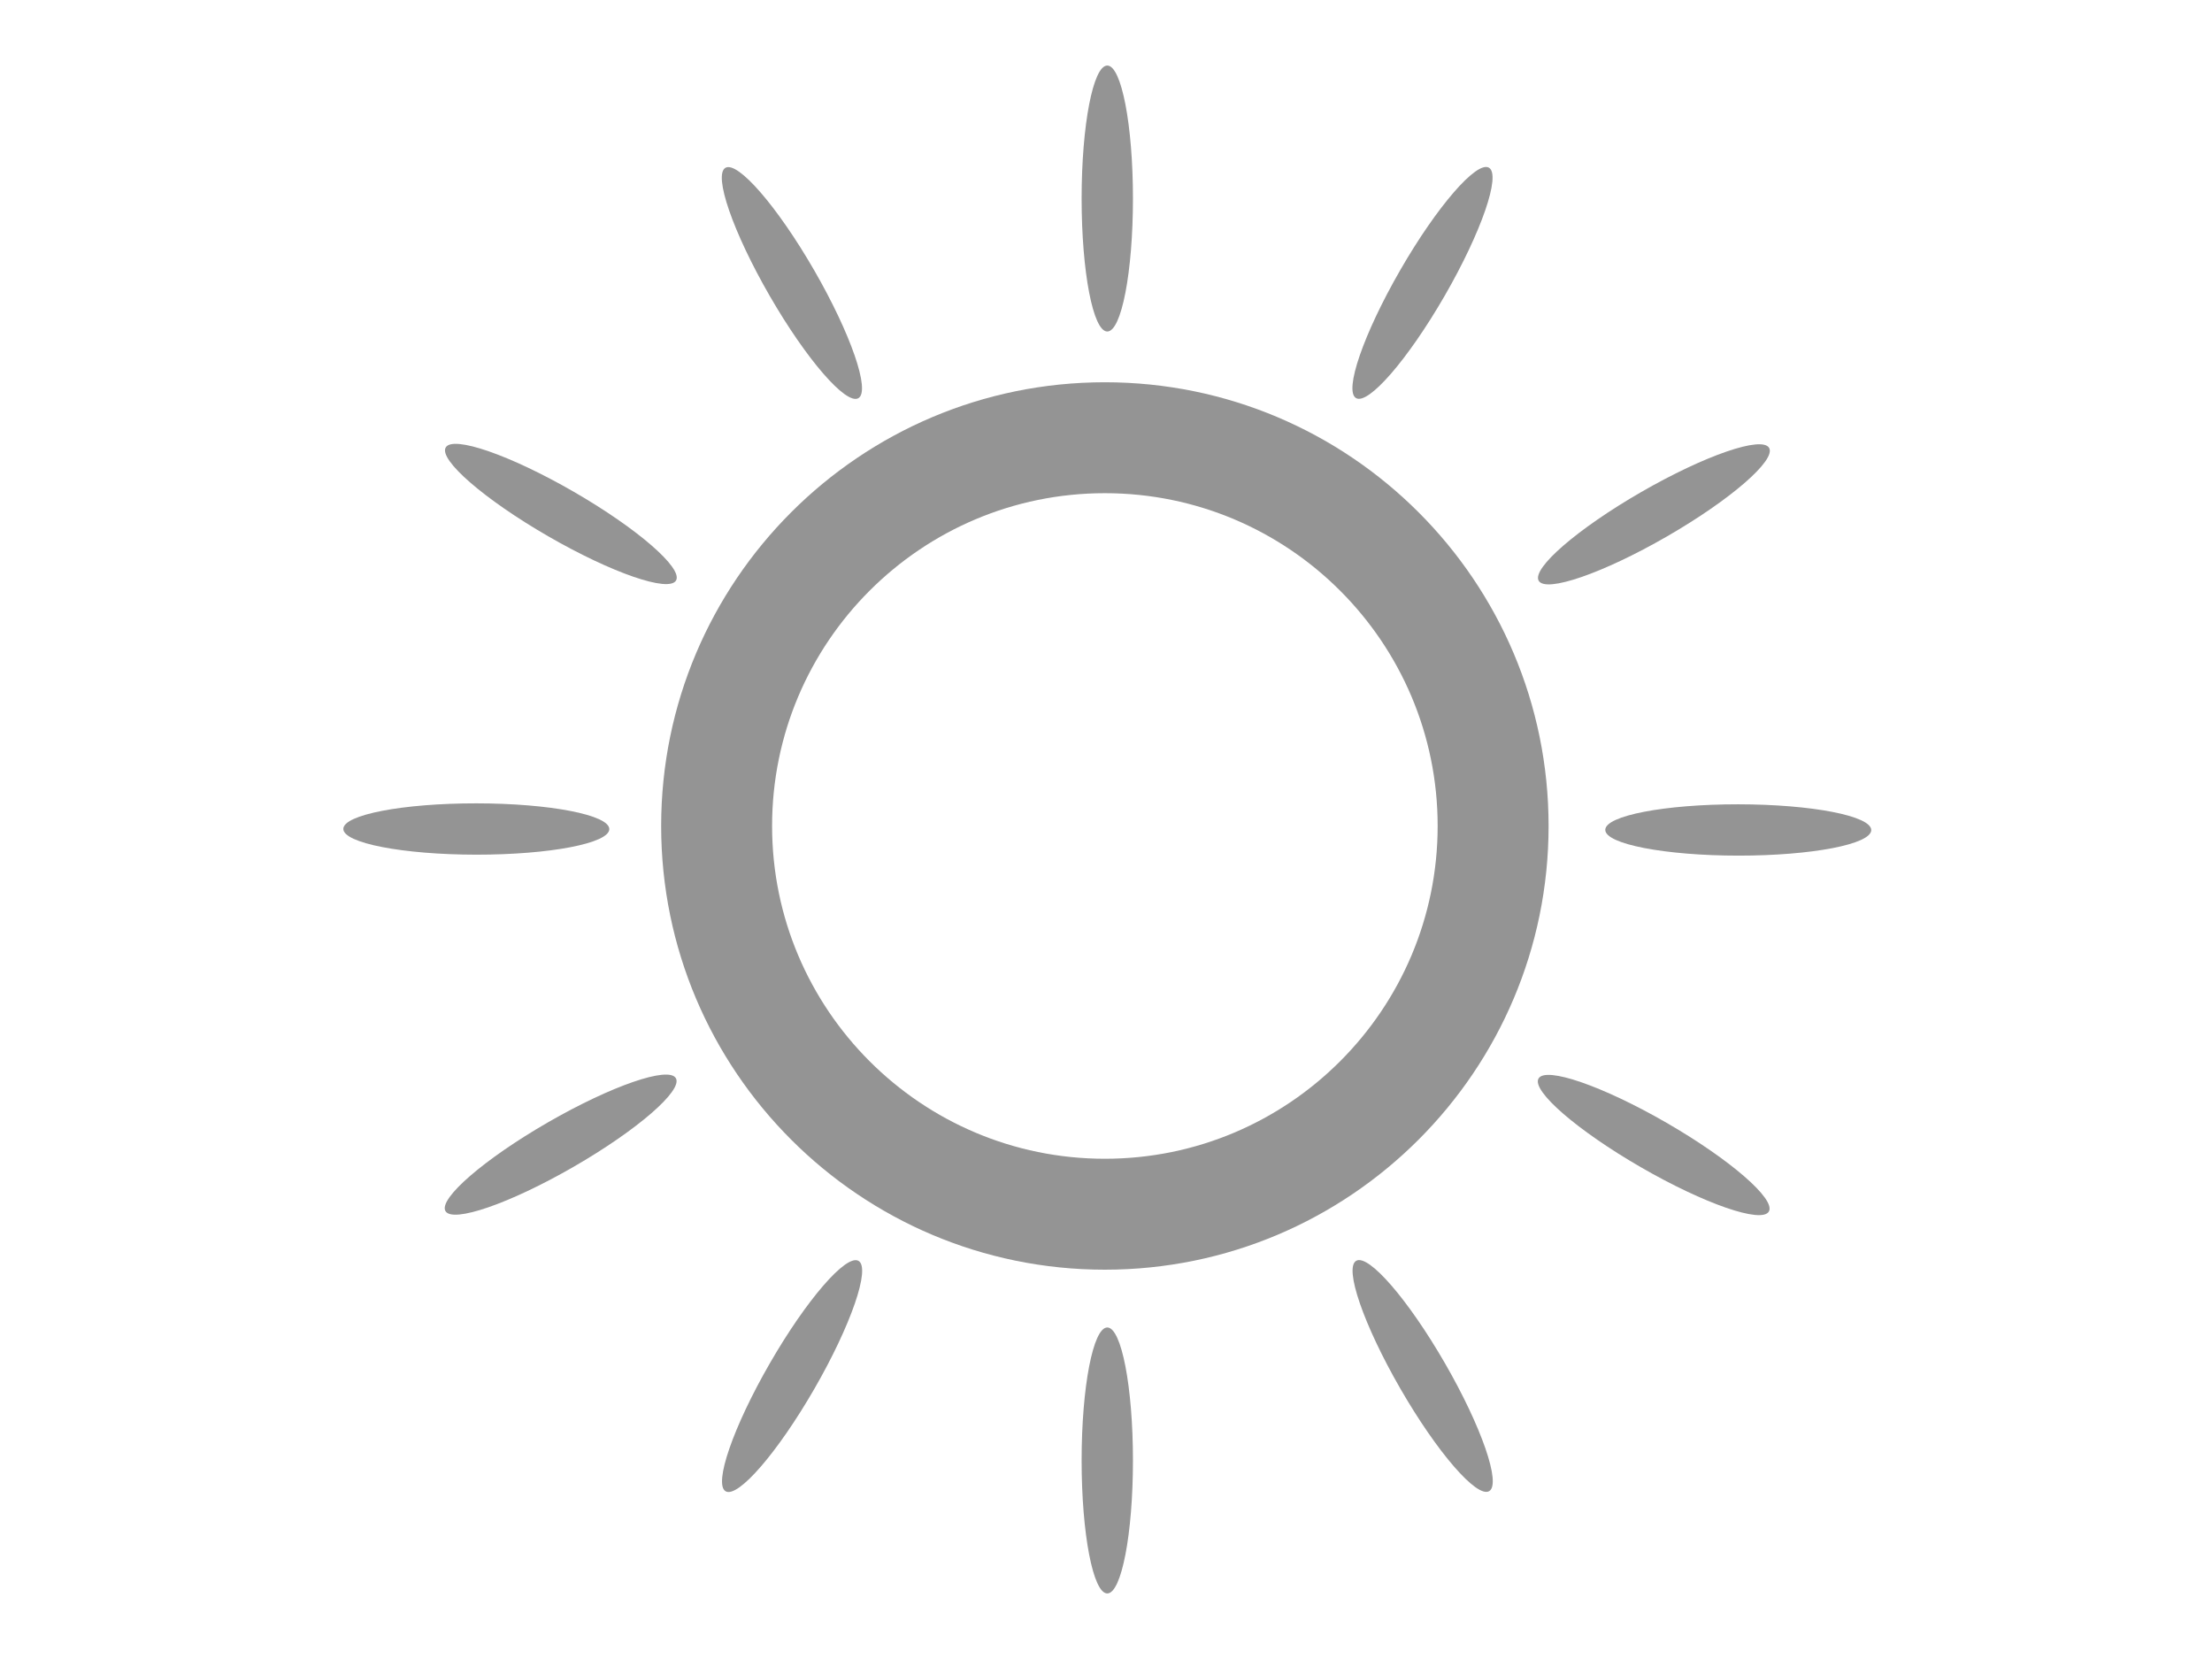 <?xml version="1.0" encoding="UTF-8" standalone="no"?><!DOCTYPE svg PUBLIC "-//W3C//DTD SVG 1.1//EN" "http://www.w3.org/Graphics/SVG/1.1/DTD/svg11.dtd"><svg width="100%" height="100%" viewBox="0 0 800 600" version="1.1" xmlns="http://www.w3.org/2000/svg" xmlns:xlink="http://www.w3.org/1999/xlink" xml:space="preserve" style="fill-rule:evenodd;fill:#949494;clip-rule:evenodd;stroke-linejoin:round;stroke-miterlimit:2;"><g><path d="M399.591,138.251c88.569,0 160.475,71.906 160.475,160.474c0,88.569 -71.906,160.475 -160.475,160.475c-88.568,0 -160.474,-71.906 -160.474,-160.475c0,-88.568 71.906,-160.474 160.474,-160.474Zm0,40.118c66.427,0 120.356,53.93 120.356,120.356c0,66.426 -53.929,120.356 -120.356,120.356c-66.426,0 -120.356,-53.93 -120.356,-120.356c0,-66.426 53.93,-120.356 120.356,-120.356Z" style=""/><g><ellipse cx="400.466" cy="71.798" rx="9.281" ry="48.097" style=""/><ellipse cx="400.466" cy="528.194" rx="9.281" ry="48.097" style=""/></g><g><path d="M676.761,300.206c-0.004,5.122 -21.558,9.264 -48.104,9.244c-26.545,-0.02 -48.093,-4.195 -48.089,-9.317c0.004,-5.123 21.558,-9.265 48.104,-9.245c26.545,0.02 48.093,4.195 48.089,9.318Z" style=""/><path d="M220.364,299.859c-0.004,5.123 -21.558,9.265 -48.103,9.245c-26.546,-0.02 -48.094,-4.195 -48.09,-9.318c0.004,-5.122 21.559,-9.264 48.104,-9.244c26.545,0.02 48.093,4.195 48.089,9.317Z" style=""/></g><g><path d="M538.49,60.646c4.437,2.559 -2.726,23.306 -15.987,46.302c-13.261,22.995 -27.629,39.588 -32.067,37.029c-4.437,-2.559 2.727,-23.306 15.987,-46.302c13.261,-22.996 27.63,-39.588 32.067,-37.029Z" style=""/><path d="M310.496,456.015c4.437,2.559 -2.726,23.306 -15.987,46.302c-13.261,22.996 -27.629,39.588 -32.067,37.029c-4.437,-2.559 2.726,-23.306 15.987,-46.302c13.261,-22.995 27.629,-39.588 32.067,-37.029Z" style=""/></g><g><path d="M639.828,161.993c2.559,4.438 -14.035,18.805 -37.032,32.064c-22.996,13.259 -43.744,20.42 -46.303,15.983c-2.558,-4.438 14.035,-18.805 37.032,-32.064c22.997,-13.259 43.745,-20.42 46.303,-15.983Z" style=""/><path d="M244.439,389.952c2.558,4.438 -14.035,18.805 -37.032,32.064c-22.997,13.259 -43.745,20.42 -46.303,15.983c-2.559,-4.438 14.035,-18.805 37.032,-32.064c22.997,-13.258 43.744,-20.42 46.303,-15.983Z" style=""/></g><g><path d="M262.361,60.693c4.437,-2.561 18.811,14.027 32.08,37.018c13.268,22.991 20.439,43.736 16.002,46.296c-4.436,2.56 -18.811,-14.027 -32.079,-37.018c-13.269,-22.991 -20.439,-43.736 -16.003,-46.296Z" style=""/><path d="M490.489,455.985c4.437,-2.56 18.811,14.027 32.079,37.018c13.269,22.991 20.439,43.736 16.003,46.296c-4.437,2.561 -18.811,-14.027 -32.079,-37.018c-13.269,-22.991 -20.439,-43.736 -16.003,-46.296Z" style=""/></g><g><path d="M161.197,161.832c2.561,-4.436 23.304,2.74 46.292,16.014c22.988,13.274 39.572,27.653 37.01,32.088c-2.561,4.436 -23.304,-2.739 -46.292,-16.013c-22.988,-13.275 -39.571,-27.653 -37.01,-32.089Z" style=""/><path d="M556.433,390.058c2.561,-4.436 23.304,2.739 46.292,16.013c22.988,13.275 39.572,27.653 37.01,32.089c-2.561,4.436 -23.304,-2.74 -46.292,-16.014c-22.988,-13.274 -39.572,-27.653 -37.01,-32.088Z" style=""/></g></g></svg>